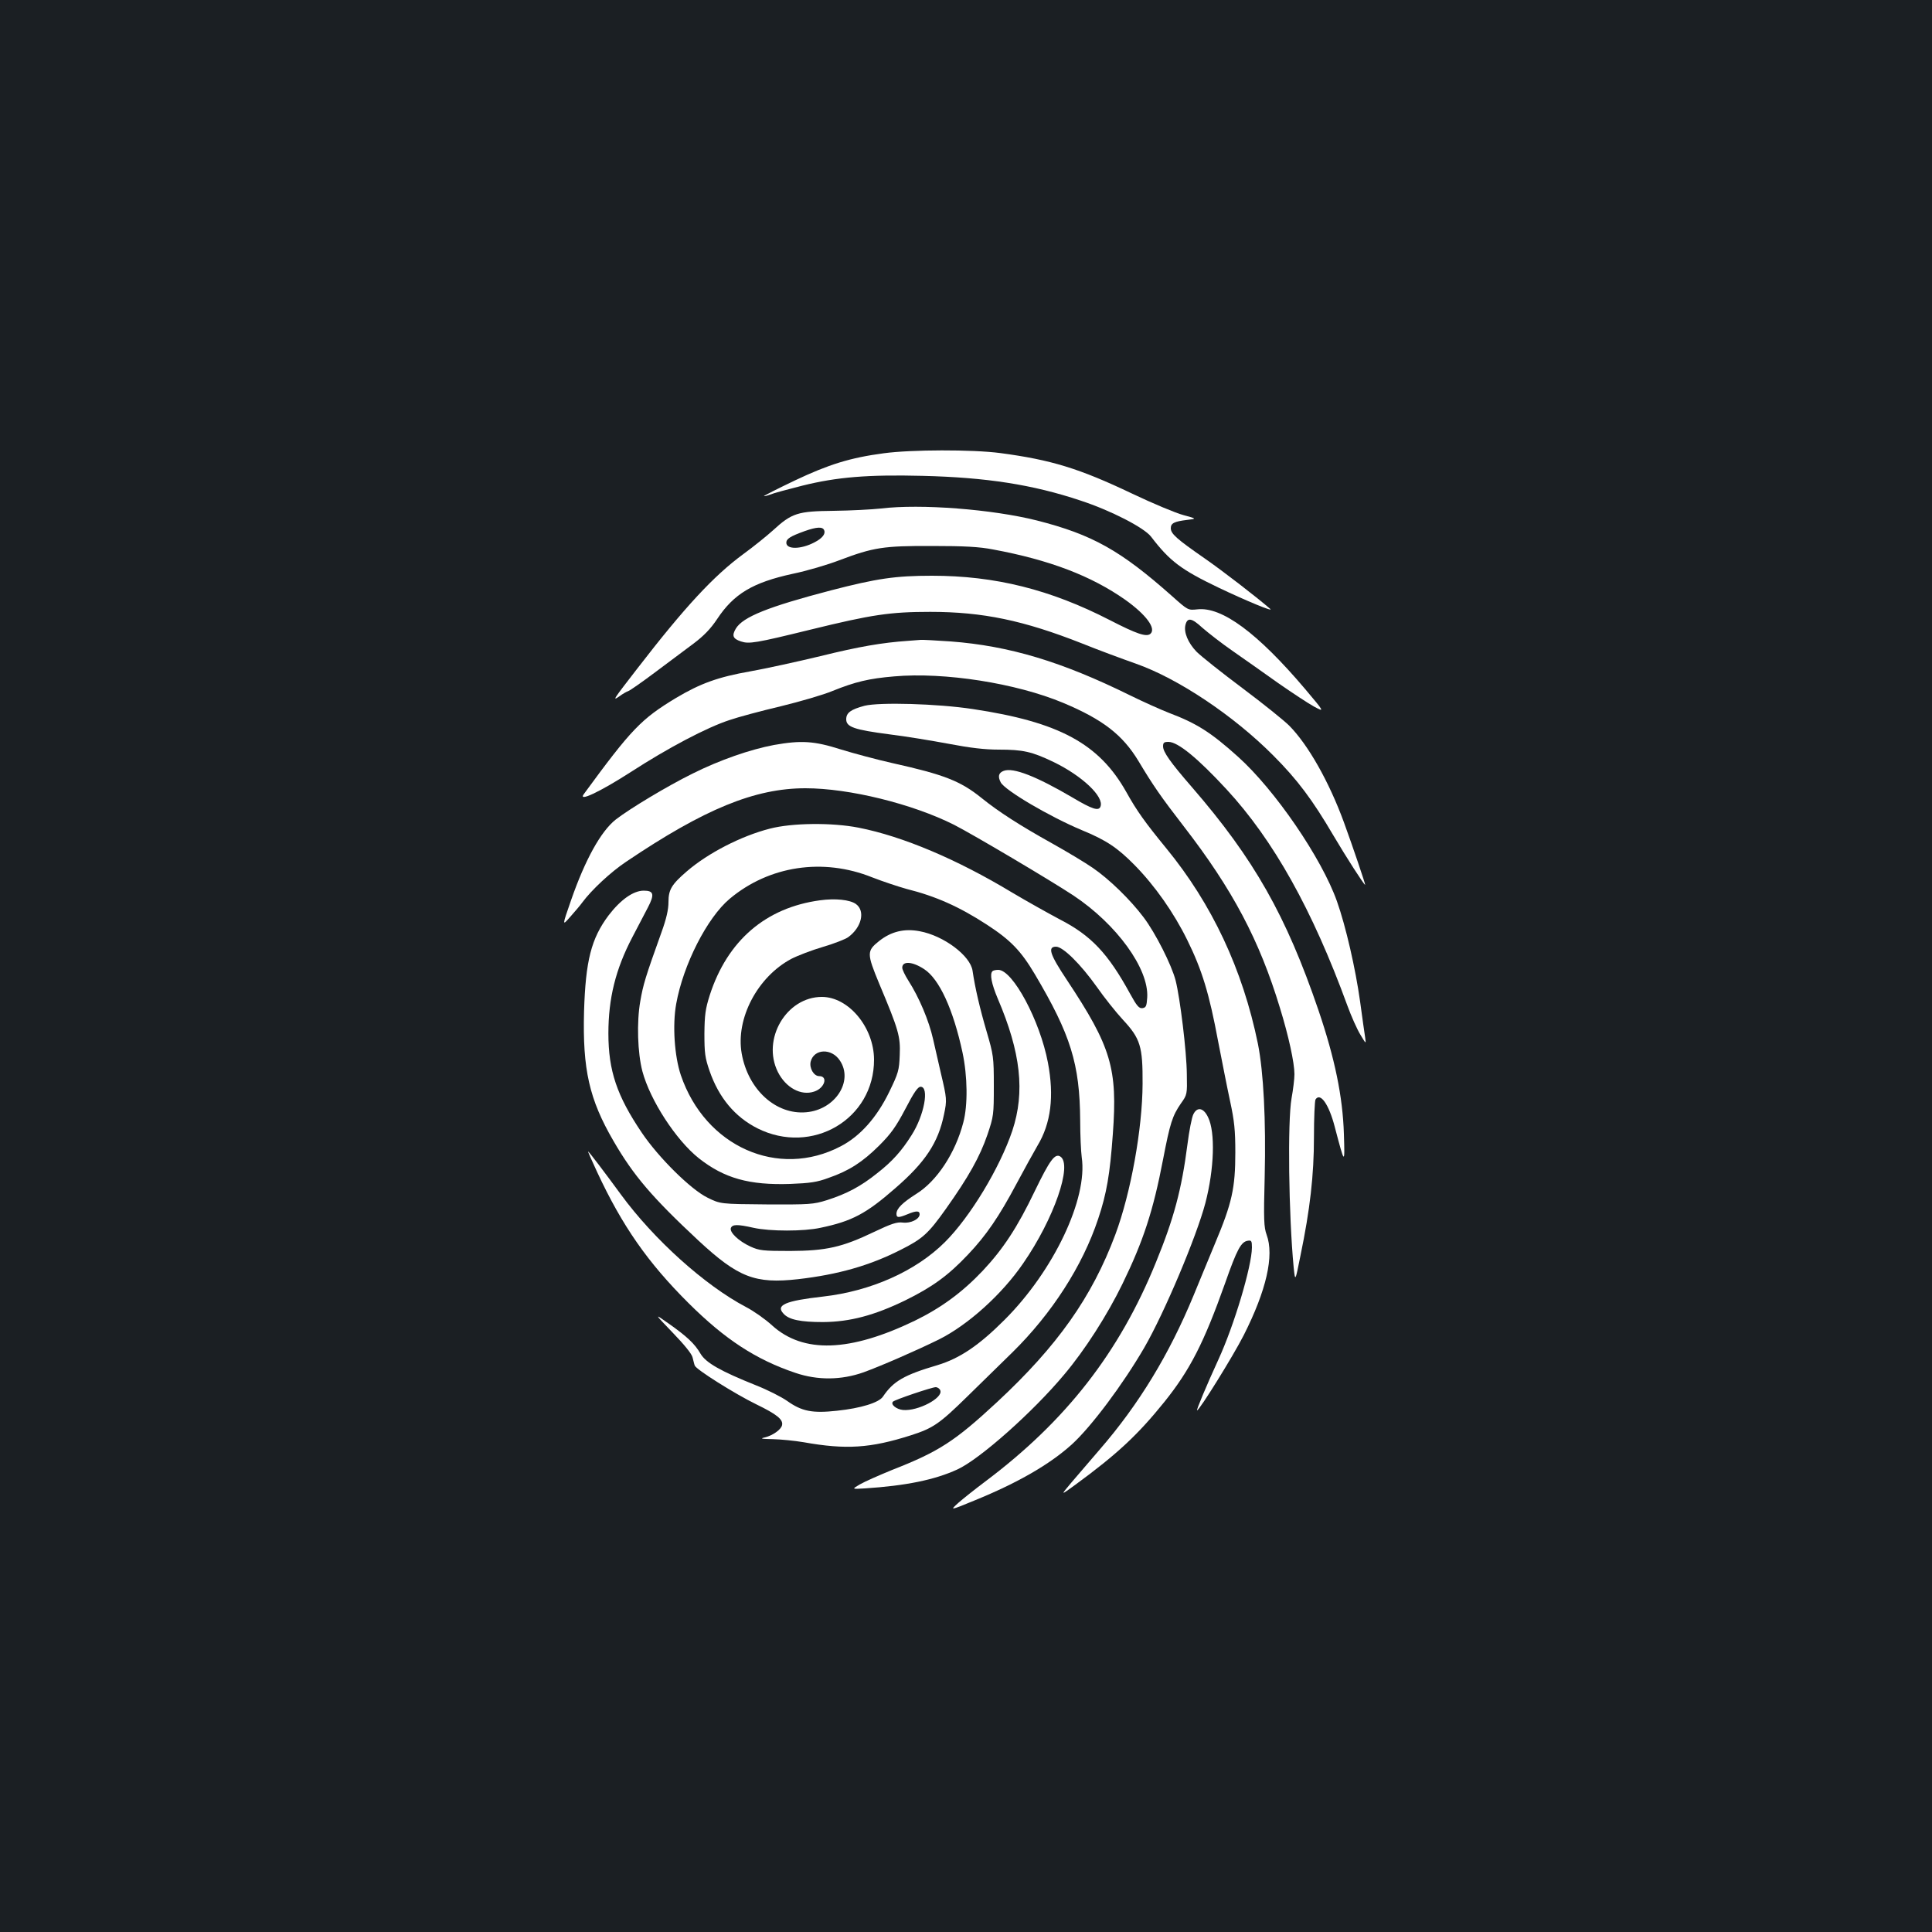 <?xml version="1.0" standalone="no"?>
<!DOCTYPE svg PUBLIC "-//W3C//DTD SVG 20010904//EN"
 "http://www.w3.org/TR/2001/REC-SVG-20010904/DTD/svg10.dtd">
<svg version="1.0" xmlns="http://www.w3.org/2000/svg"
 width="1000pt" height="1000pt" viewBox="0 0 1000 1000"
 preserveAspectRatio="xMidYMid meet">
<rect width="100%" height="100%" fill="#1b1f23"/>
<g transform="translate(0,1000) scale(0.1,-0.1)"
fill="#ffffff" stroke="none">
<path d="M4575 7654 c-174 -23 -286 -58 -461 -141 -90 -43 -161 -79 -160 -81
2 -1 16 2 32 8 16 7 91 27 166 46 180 45 341 58 623 51 329 -8 570 -45 818
-128 156 -51 329 -140 365 -187 97 -127 156 -171 350 -264 145 -69 286 -127
267 -110 -65 57 -245 196 -340 262 -144 100 -175 127 -175 156 0 26 18 35 85
43 50 6 50 6 -20 25 -38 10 -158 60 -265 111 -275 131 -420 175 -683 210 -145
19 -461 18 -602 -1z"/>
<path d="M4560 7368 c-47 -5 -157 -11 -245 -12 -186 -2 -216 -11 -314 -101
-31 -28 -100 -84 -155 -124 -152 -112 -300 -271 -547 -591 -127 -164 -131
-170 -93 -144 16 12 37 24 46 27 9 3 72 47 140 98 68 51 157 117 198 148 53
40 88 76 122 127 86 130 184 189 391 234 73 15 181 47 241 70 177 67 229 75
481 74 165 0 244 -4 315 -18 292 -54 509 -137 685 -261 108 -77 161 -149 129
-176 -21 -17 -71 0 -209 71 -309 159 -595 230 -921 230 -189 0 -285 -14 -524
-76 -325 -85 -454 -137 -491 -197 -22 -37 -16 -53 26 -67 42 -14 75 -9 360 61
318 78 412 92 620 92 272 0 483 -44 787 -164 84 -34 209 -80 277 -104 219 -77
506 -269 711 -475 126 -126 204 -231 312 -415 65 -110 158 -255 164 -255 3 0
-64 198 -110 324 -77 210 -185 401 -283 500 -26 26 -135 114 -242 194 -107 80
-214 165 -238 189 -44 46 -67 101 -57 139 10 39 32 36 87 -15 30 -26 100 -81
158 -121 57 -40 163 -114 234 -165 72 -50 155 -105 186 -122 56 -30 56 -30
-46 91 -246 290 -431 427 -558 412 -48 -5 -48 -5 -131 69 -266 236 -412 318
-699 391 -230 58 -602 87 -807 62z m-294 -113 c8 -19 -11 -42 -50 -62 -70 -37
-146 -38 -146 -2 0 20 20 33 95 60 62 22 94 24 101 4z"/>
<path d="M4700 6683 c-133 -9 -255 -30 -453 -79 -121 -29 -285 -65 -364 -79
-165 -29 -257 -62 -383 -137 -181 -109 -232 -162 -478 -498 -32 -43 81 10 243
114 193 125 394 231 511 269 43 15 162 47 264 71 102 25 223 60 270 80 117 47
187 64 318 75 260 23 631 -35 875 -137 205 -86 307 -165 389 -300 76 -127 116
-185 235 -339 253 -327 392 -590 498 -940 45 -146 75 -284 75 -343 0 -25 -7
-81 -15 -125 -21 -119 -15 -602 11 -875 8 -75 8 -75 35 60 50 241 70 418 70
615 0 99 4 186 8 194 25 39 70 -26 100 -143 52 -197 52 -197 47 -36 -6 194
-47 392 -132 642 -167 489 -333 782 -654 1153 -113 130 -150 183 -150 212 0
19 5 23 28 23 49 0 152 -85 300 -245 244 -264 445 -624 626 -1120 20 -55 50
-122 67 -150 30 -50 30 -50 25 -15 -3 19 -15 103 -26 185 -24 172 -74 390
-120 520 -79 223 -321 577 -513 749 -139 125 -213 172 -356 226 -46 18 -137
59 -202 91 -353 174 -624 256 -929 279 -74 5 -144 9 -155 8 -11 -1 -40 -3 -65
-5z"/>
<path d="M4475 6347 c-71 -19 -95 -36 -95 -70 0 -40 41 -54 224 -78 83 -10
221 -33 307 -49 110 -21 186 -30 258 -30 126 0 172 -10 286 -65 146 -71 261
-179 241 -230 -9 -24 -42 -14 -143 46 -189 111 -309 158 -358 139 -27 -10 -31
-30 -15 -60 23 -42 255 -178 420 -247 126 -52 183 -90 272 -180 106 -108 203
-246 273 -388 77 -156 114 -278 160 -525 20 -102 47 -241 62 -310 22 -102 27
-150 27 -265 0 -184 -17 -262 -105 -471 -38 -93 -89 -214 -111 -269 -126 -305
-283 -564 -487 -799 -47 -55 -112 -131 -145 -169 -58 -69 -58 -69 20 -12 217
159 323 258 461 429 133 166 204 305 314 614 62 177 83 215 118 220 18 3 21
-1 21 -35 -1 -98 -92 -403 -174 -581 -61 -133 -115 -262 -110 -262 12 0 186
280 241 388 118 233 159 413 119 521 -14 39 -16 77 -10 300 7 293 -6 542 -35
688 -79 386 -238 724 -475 1013 -109 133 -152 193 -206 290 -141 251 -348 363
-795 430 -184 28 -483 36 -560 17z"/>
<path d="M4006 6144 c-122 -23 -279 -77 -421 -148 -130 -64 -326 -182 -398
-238 -77 -61 -158 -207 -231 -417 -47 -135 -47 -135 -4 -86 24 27 52 60 62 74
48 65 148 158 226 210 406 274 667 381 929 381 227 0 554 -81 769 -189 98 -50
495 -285 618 -366 224 -149 391 -379 382 -528 -3 -44 -6 -52 -24 -55 -18 -3
-30 11 -65 75 -114 208 -201 301 -365 385 -60 32 -171 94 -245 138 -285 172
-566 291 -795 336 -137 27 -344 25 -459 -5 -149 -38 -321 -127 -430 -221 -79
-68 -95 -95 -95 -159 0 -39 -11 -87 -36 -156 -84 -234 -95 -271 -110 -358 -19
-107 -14 -267 11 -362 40 -150 174 -356 292 -450 132 -104 261 -140 473 -133
102 4 139 9 198 31 107 37 176 82 262 167 61 61 87 97 136 190 45 87 65 115
79 115 46 0 19 -148 -47 -251 -51 -81 -99 -135 -177 -196 -86 -69 -158 -107
-261 -140 -71 -22 -89 -23 -313 -22 -238 2 -238 2 -305 35 -86 42 -253 207
-340 336 -129 191 -173 321 -173 514 0 181 37 332 124 498 28 53 64 122 80
153 36 69 31 88 -21 88 -54 0 -120 -47 -182 -128 -90 -120 -119 -235 -127
-497 -8 -301 27 -455 152 -670 104 -180 202 -294 440 -516 206 -191 293 -225
516 -200 207 24 369 70 529 151 116 58 145 85 236 213 117 165 175 268 215
384 32 95 33 103 33 253 0 149 -2 160 -37 280 -35 119 -60 226 -73 315 -11 78
-149 182 -274 205 -79 15 -147 -1 -210 -51 -64 -51 -64 -64 1 -221 101 -240
110 -273 106 -369 -3 -79 -7 -93 -54 -190 -65 -134 -151 -230 -251 -282 -324
-170 -702 -2 -828 368 -33 98 -44 259 -24 369 36 202 160 446 277 544 204 171
483 213 737 111 54 -21 135 -48 178 -60 152 -38 273 -92 416 -185 123 -80 176
-135 248 -256 186 -314 233 -465 235 -758 0 -74 4 -160 8 -190 32 -214 -145
-587 -399 -841 -133 -133 -232 -200 -348 -235 -173 -51 -228 -83 -282 -163
-21 -31 -114 -60 -238 -73 -128 -14 -182 -3 -258 51 -30 21 -103 58 -162 81
-182 73 -258 116 -286 163 -30 52 -71 90 -166 157 -75 53 -75 53 22 -48 59
-61 100 -111 103 -129 4 -15 8 -34 11 -41 6 -20 210 -148 319 -201 105 -51
139 -78 133 -107 -4 -23 -48 -54 -89 -64 -27 -6 -19 -8 41 -9 41 -1 113 -8
160 -16 219 -39 345 -31 555 36 115 37 147 59 291 200 66 64 171 168 235 230
203 200 362 446 443 690 44 131 61 231 76 439 25 340 -8 451 -238 798 -88 132
-101 172 -56 172 36 0 127 -90 211 -208 37 -53 98 -130 135 -170 91 -98 103
-138 102 -332 -1 -233 -61 -565 -141 -780 -121 -324 -300 -577 -613 -868 -218
-202 -299 -255 -544 -351 -66 -27 -141 -60 -165 -74 -43 -25 -43 -25 25 -21
213 14 361 44 479 98 116 53 391 297 553 491 108 128 223 308 302 470 108 222
159 378 210 644 36 187 48 225 92 289 33 46 33 48 31 152 -1 118 -35 394 -58
485 -21 81 -104 245 -165 326 -69 92 -179 199 -264 257 -39 27 -134 84 -211
127 -165 92 -276 163 -365 235 -109 88 -195 121 -460 180 -80 18 -200 50 -268
71 -138 44 -205 48 -346 23z m777 -1160 c79 -51 151 -209 199 -432 26 -123 28
-272 4 -362 -41 -158 -137 -304 -244 -370 -72 -46 -101 -75 -102 -102 0 -22
10 -22 57 -3 45 19 63 19 63 0 0 -25 -46 -48 -87 -43 -30 4 -60 -6 -148 -48
-167 -80 -248 -98 -435 -99 -141 0 -160 2 -206 23 -61 28 -109 74 -101 96 8
19 33 20 117 1 85 -19 261 -19 347 0 163 34 236 73 386 204 156 135 223 236
253 382 16 75 15 83 -16 214 -10 44 -28 123 -40 175 -22 98 -73 218 -128 304
-18 28 -32 58 -32 67 0 36 52 33 113 -7z m84 -2181 c15 -39 -116 -108 -193
-101 -34 3 -66 29 -52 43 9 10 202 75 221 75 10 0 21 -8 24 -17z"/>
<path d="M4244 5340 c-281 -38 -479 -209 -570 -490 -23 -72 -27 -103 -28 -200
0 -100 3 -125 27 -194 48 -138 131 -237 247 -296 283 -142 605 47 604 356 -1
167 -132 324 -270 324 -184 0 -312 -219 -228 -388 41 -82 120 -125 188 -102
54 17 74 80 26 80 -28 0 -52 42 -44 75 17 67 108 71 151 6 72 -107 -24 -255
-174 -268 -157 -14 -301 117 -334 304 -32 181 82 397 257 490 33 17 106 45
164 62 58 17 116 40 130 50 70 51 90 136 40 172 -31 22 -106 30 -186 19z"/>
<path d="M5137 4973 c-15 -14 -5 -65 27 -141 120 -280 142 -484 76 -684 -65
-193 -219 -448 -350 -578 -151 -150 -383 -253 -630 -281 -195 -22 -246 -44
-205 -88 28 -32 89 -44 205 -44 140 1 266 35 425 112 140 69 222 128 325 237
95 100 161 197 251 366 39 73 88 162 109 198 70 116 87 256 54 430 -41 217
-182 480 -257 480 -13 0 -27 -3 -30 -7z"/>
<path d="M6177 4233 c-8 -15 -22 -86 -31 -158 -30 -232 -70 -382 -163 -609
-189 -466 -466 -821 -883 -1134 -52 -39 -115 -89 -140 -111 -44 -40 -44 -40
85 13 223 91 388 186 503 290 100 91 264 310 375 501 104 180 270 574 316 748
46 177 52 367 14 444 -23 49 -56 56 -76 16z"/>
<path d="M3091 3933 c130 -279 262 -468 473 -678 188 -187 348 -292 553 -361
115 -39 237 -38 353 3 93 34 272 112 390 170 150 75 326 233 436 394 159 230
257 512 192 553 -28 17 -54 -18 -132 -179 -90 -188 -164 -300 -269 -412 -106
-112 -215 -192 -352 -259 -336 -162 -577 -171 -739 -24 -35 32 -96 75 -135 95
-213 112 -477 350 -647 582 -85 116 -166 223 -170 223 -2 0 20 -48 47 -107z"/>
</g>
</svg>
